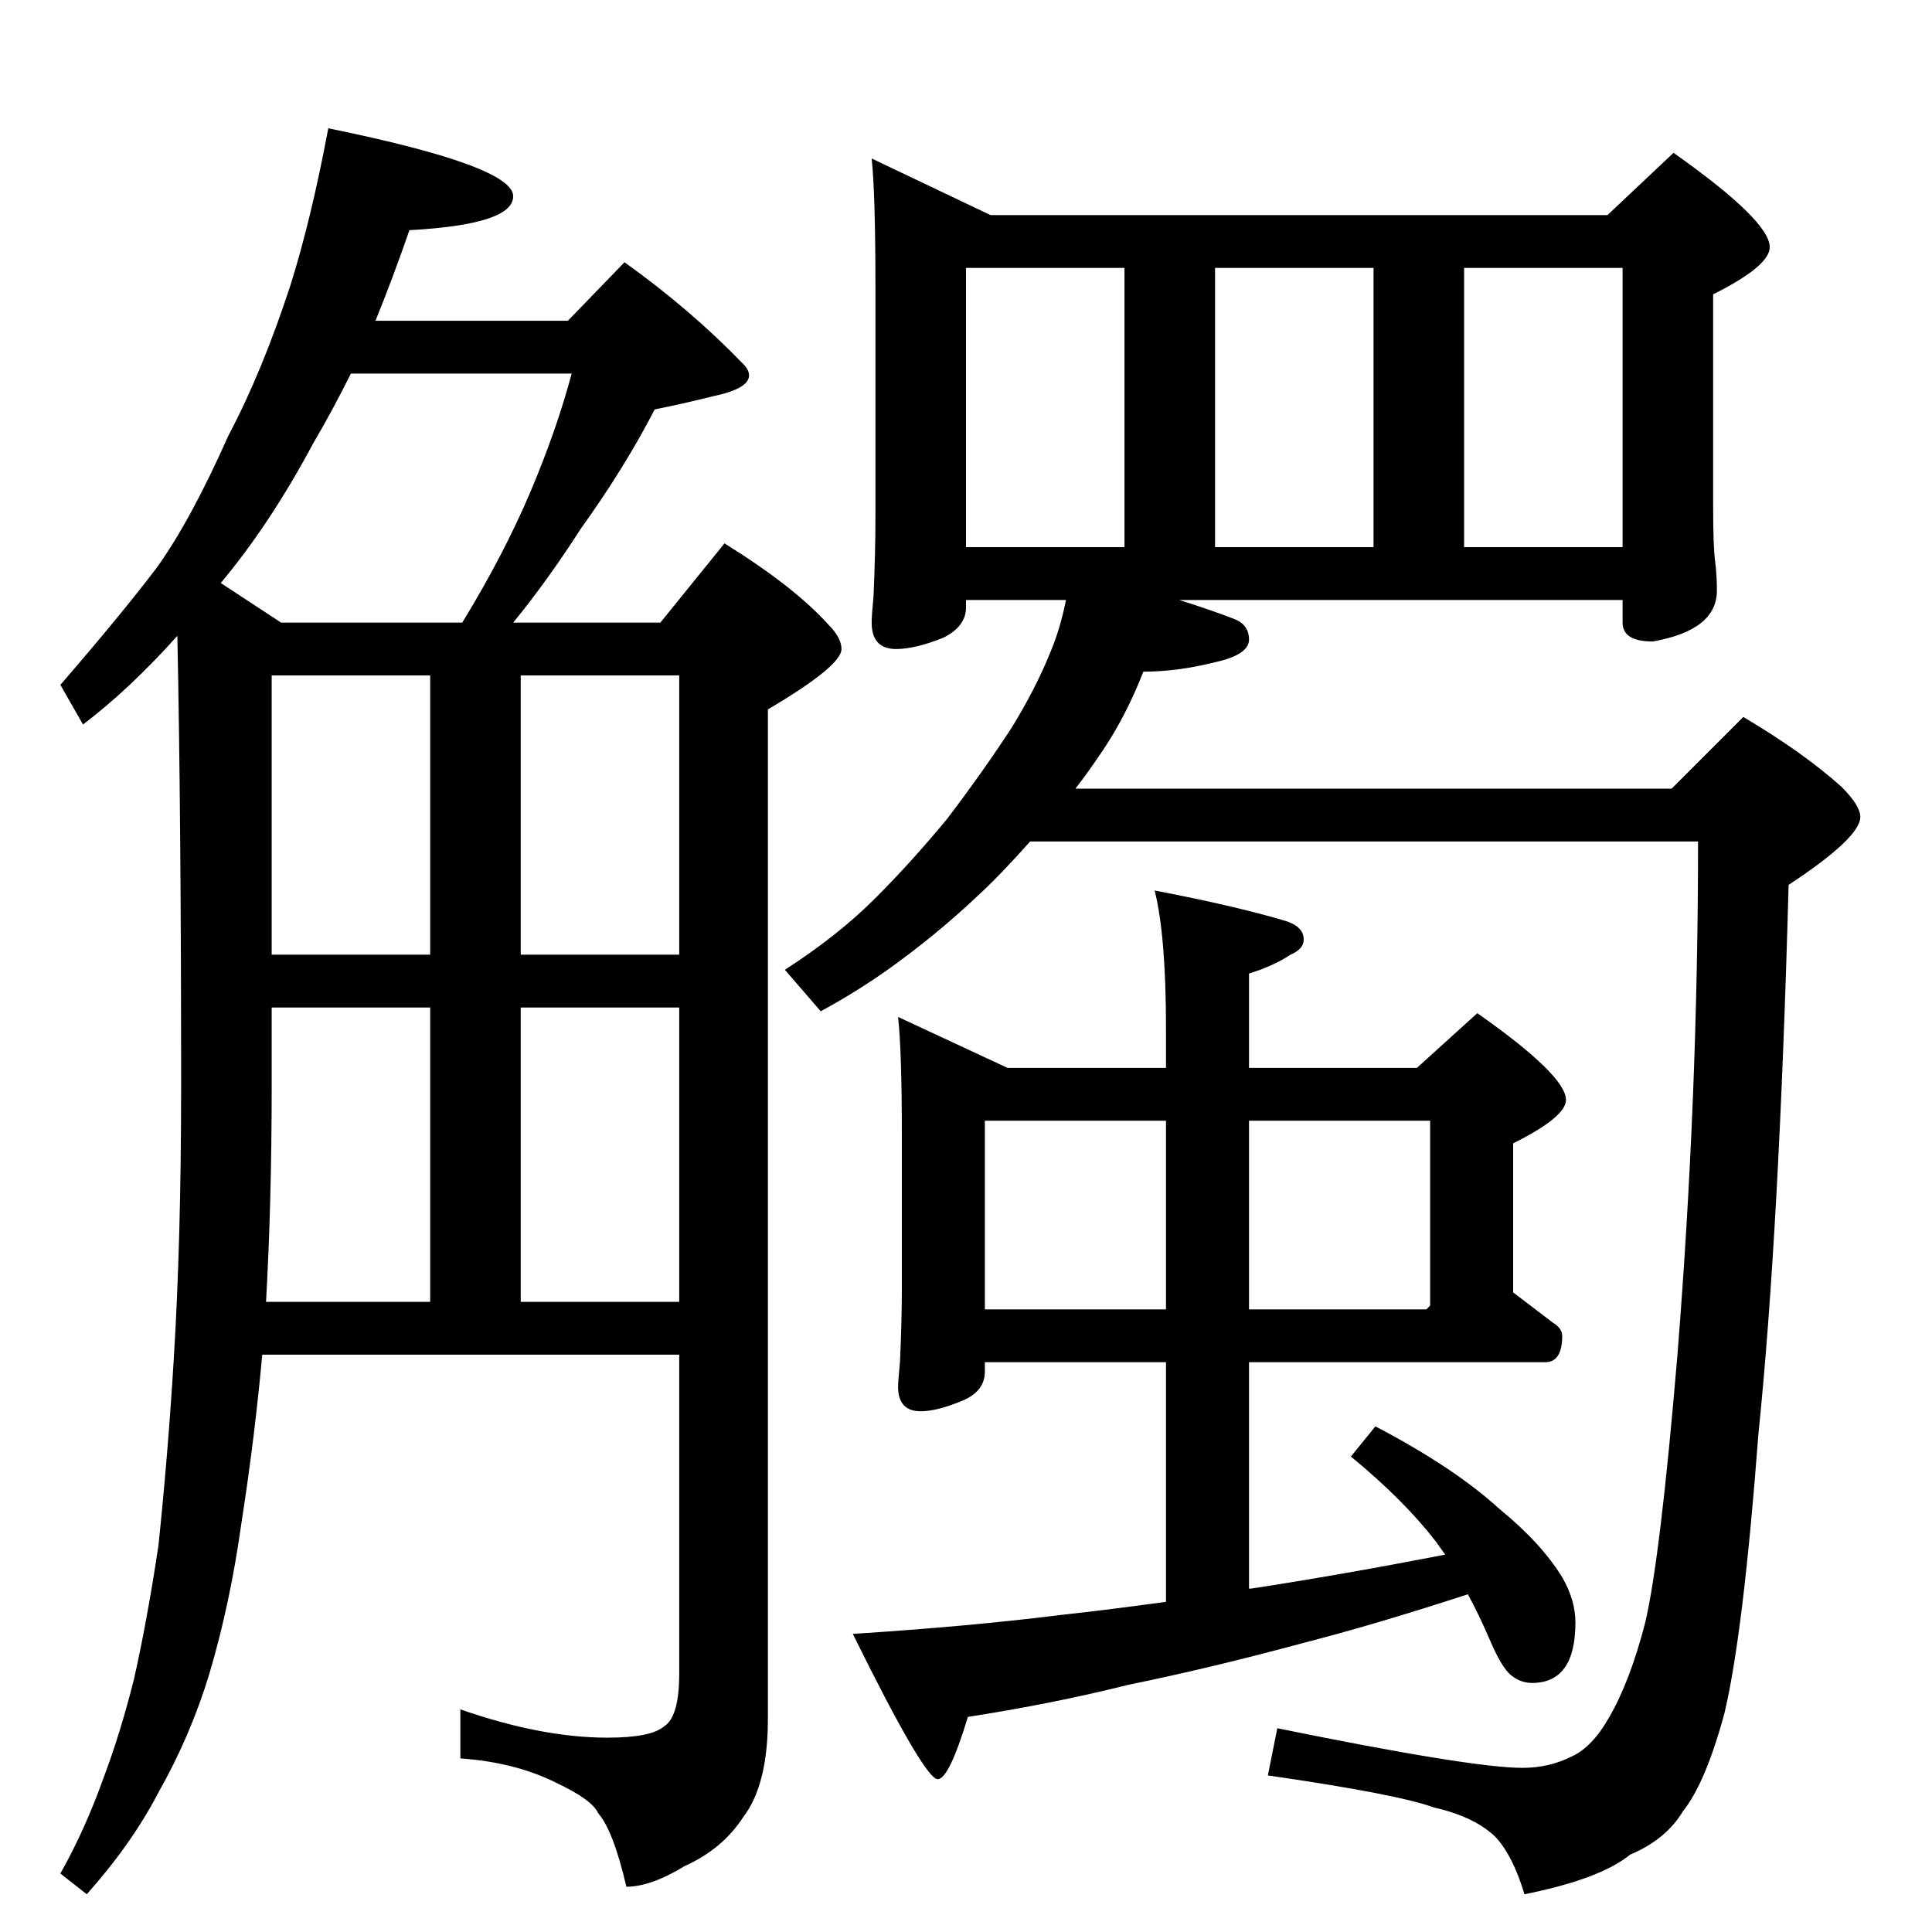 <?xml version="1.0" standalone="no"?>
<!DOCTYPE svg PUBLIC "-//W3C//DTD SVG 1.1//EN" "http://www.w3.org/Graphics/SVG/1.1/DTD/svg11.dtd" >
<svg xmlns="http://www.w3.org/2000/svg" xmlns:xlink="http://www.w3.org/1999/xlink" version="1.1" viewBox="0 -204 1024 1024">
  <g transform="matrix(1 0 0 -1 0 820)">
   <path fill="currentColor"
d="M174 956q98 -20 98 -36q0 -15 -55 -18q-9 -26 -18 -48h102l30 31q35 -25 63 -54q3 -3 3 -6q0 -7 -19 -11q-16 -4 -31 -7q-16 -31 -39 -63q-18 -28 -36 -50h78l34 42q37 -23 55 -43q7 -7 7 -13q0 -9 -39 -32v-535q0 -35 -13 -52q-11 -17 -31 -26q-18 -11 -31 -11
q-7 30 -15 39q-3 7 -22 16q-22 11 -51 13v26q43 -15 78 -15q23 0 30 6q8 5 8 28v169h-221q-4 -44 -11 -89q-6 -43 -17 -80q-10 -33 -27 -63q-14 -27 -38 -54l-14 11q13 23 23 51q9 24 16 52q7 31 13 71q5 48 8 97q4 64 4 146q0 143 -2 239q-25 -28 -50 -47l-12 21
q32 37 51 62q18 25 38 70q18 34 33 80q11 35 20 83zM141 334h87v156h-84v-42q0 -61 -3 -114zM276 334h84v156h-84v-156zM144 518h84v148h-84v-148zM276 666v-148h84v148h-84zM149 694h96q22 36 36 69t22 63h-117q-10 -20 -20 -37q-23 -43 -49 -74zM462 940l63 -30h327l35 33
q51 -36 51 -50q0 -10 -30 -25v-111q0 -23 1 -30q1 -8 1 -16q0 -21 -34 -27q-16 0 -16 10v12h-235q16 -5 29 -10q8 -3 8 -11t-18 -12q-20 -5 -38 -5q-9 -23 -21 -41q-8 -12 -15 -21h316l38 38q32 -19 52 -37q10 -10 10 -16q0 -11 -38 -36q-5 -184 -16 -291q-8 -106 -18 -148
q-10 -37 -22 -52q-9 -15 -28 -23q-16 -13 -56 -21q-6 20 -15 30q-11 11 -33 16q-19 7 -88 17l5 25q103 -21 130 -21q14 0 26 6q11 5 20 21q11 19 19 50q8 34 17 141q11 137 11 273h-354q-16 -18 -28 -29q-18 -17 -38 -32q-21 -16 -45 -29l-19 22q28 18 48 38q19 19 38 42
q19 25 34 48q13 21 21 41q5 12 8 27h-53v-4q0 -10 -12 -16q-15 -6 -25 -6q-13 0 -13 14q0 4 1 14q1 23 1 42v122q0 49 -2 68zM512 734h84v148h-84v-148zM644 734h84v148h-84v-148zM776 734h84v148h-84v-148zM476 485l58 -27h84v21q0 49 -6 73q42 -8 69 -16q10 -3 10 -10
q0 -5 -7 -8q-9 -6 -22 -10v-50h89l32 29q47 -33 47 -46q0 -9 -28 -23v-79l21 -16q5 -3 5 -7q0 -14 -9 -14h-157v-120h1q46 7 103 18l-5 7q-17 22 -45 45l13 16q42 -22 66 -44q22 -18 33 -36q7 -12 7 -24q0 -32 -23 -32q-6 0 -11 4t-11 18t-12 25q-49 -16 -88 -26
q-48 -13 -92 -22q-40 -10 -85 -17q-10 -33 -16 -33q-7 0 -45 77q62 4 110 10q27 3 56 7v127h-96v-5q0 -10 -11 -15q-14 -6 -23 -6q-12 0 -12 13q0 3 1 13q1 22 1 39v81q0 45 -2 63zM522 330h96v100h-96v-100zM662 430v-100h94l2 2v98h-96z" />
  </g>

</svg>
